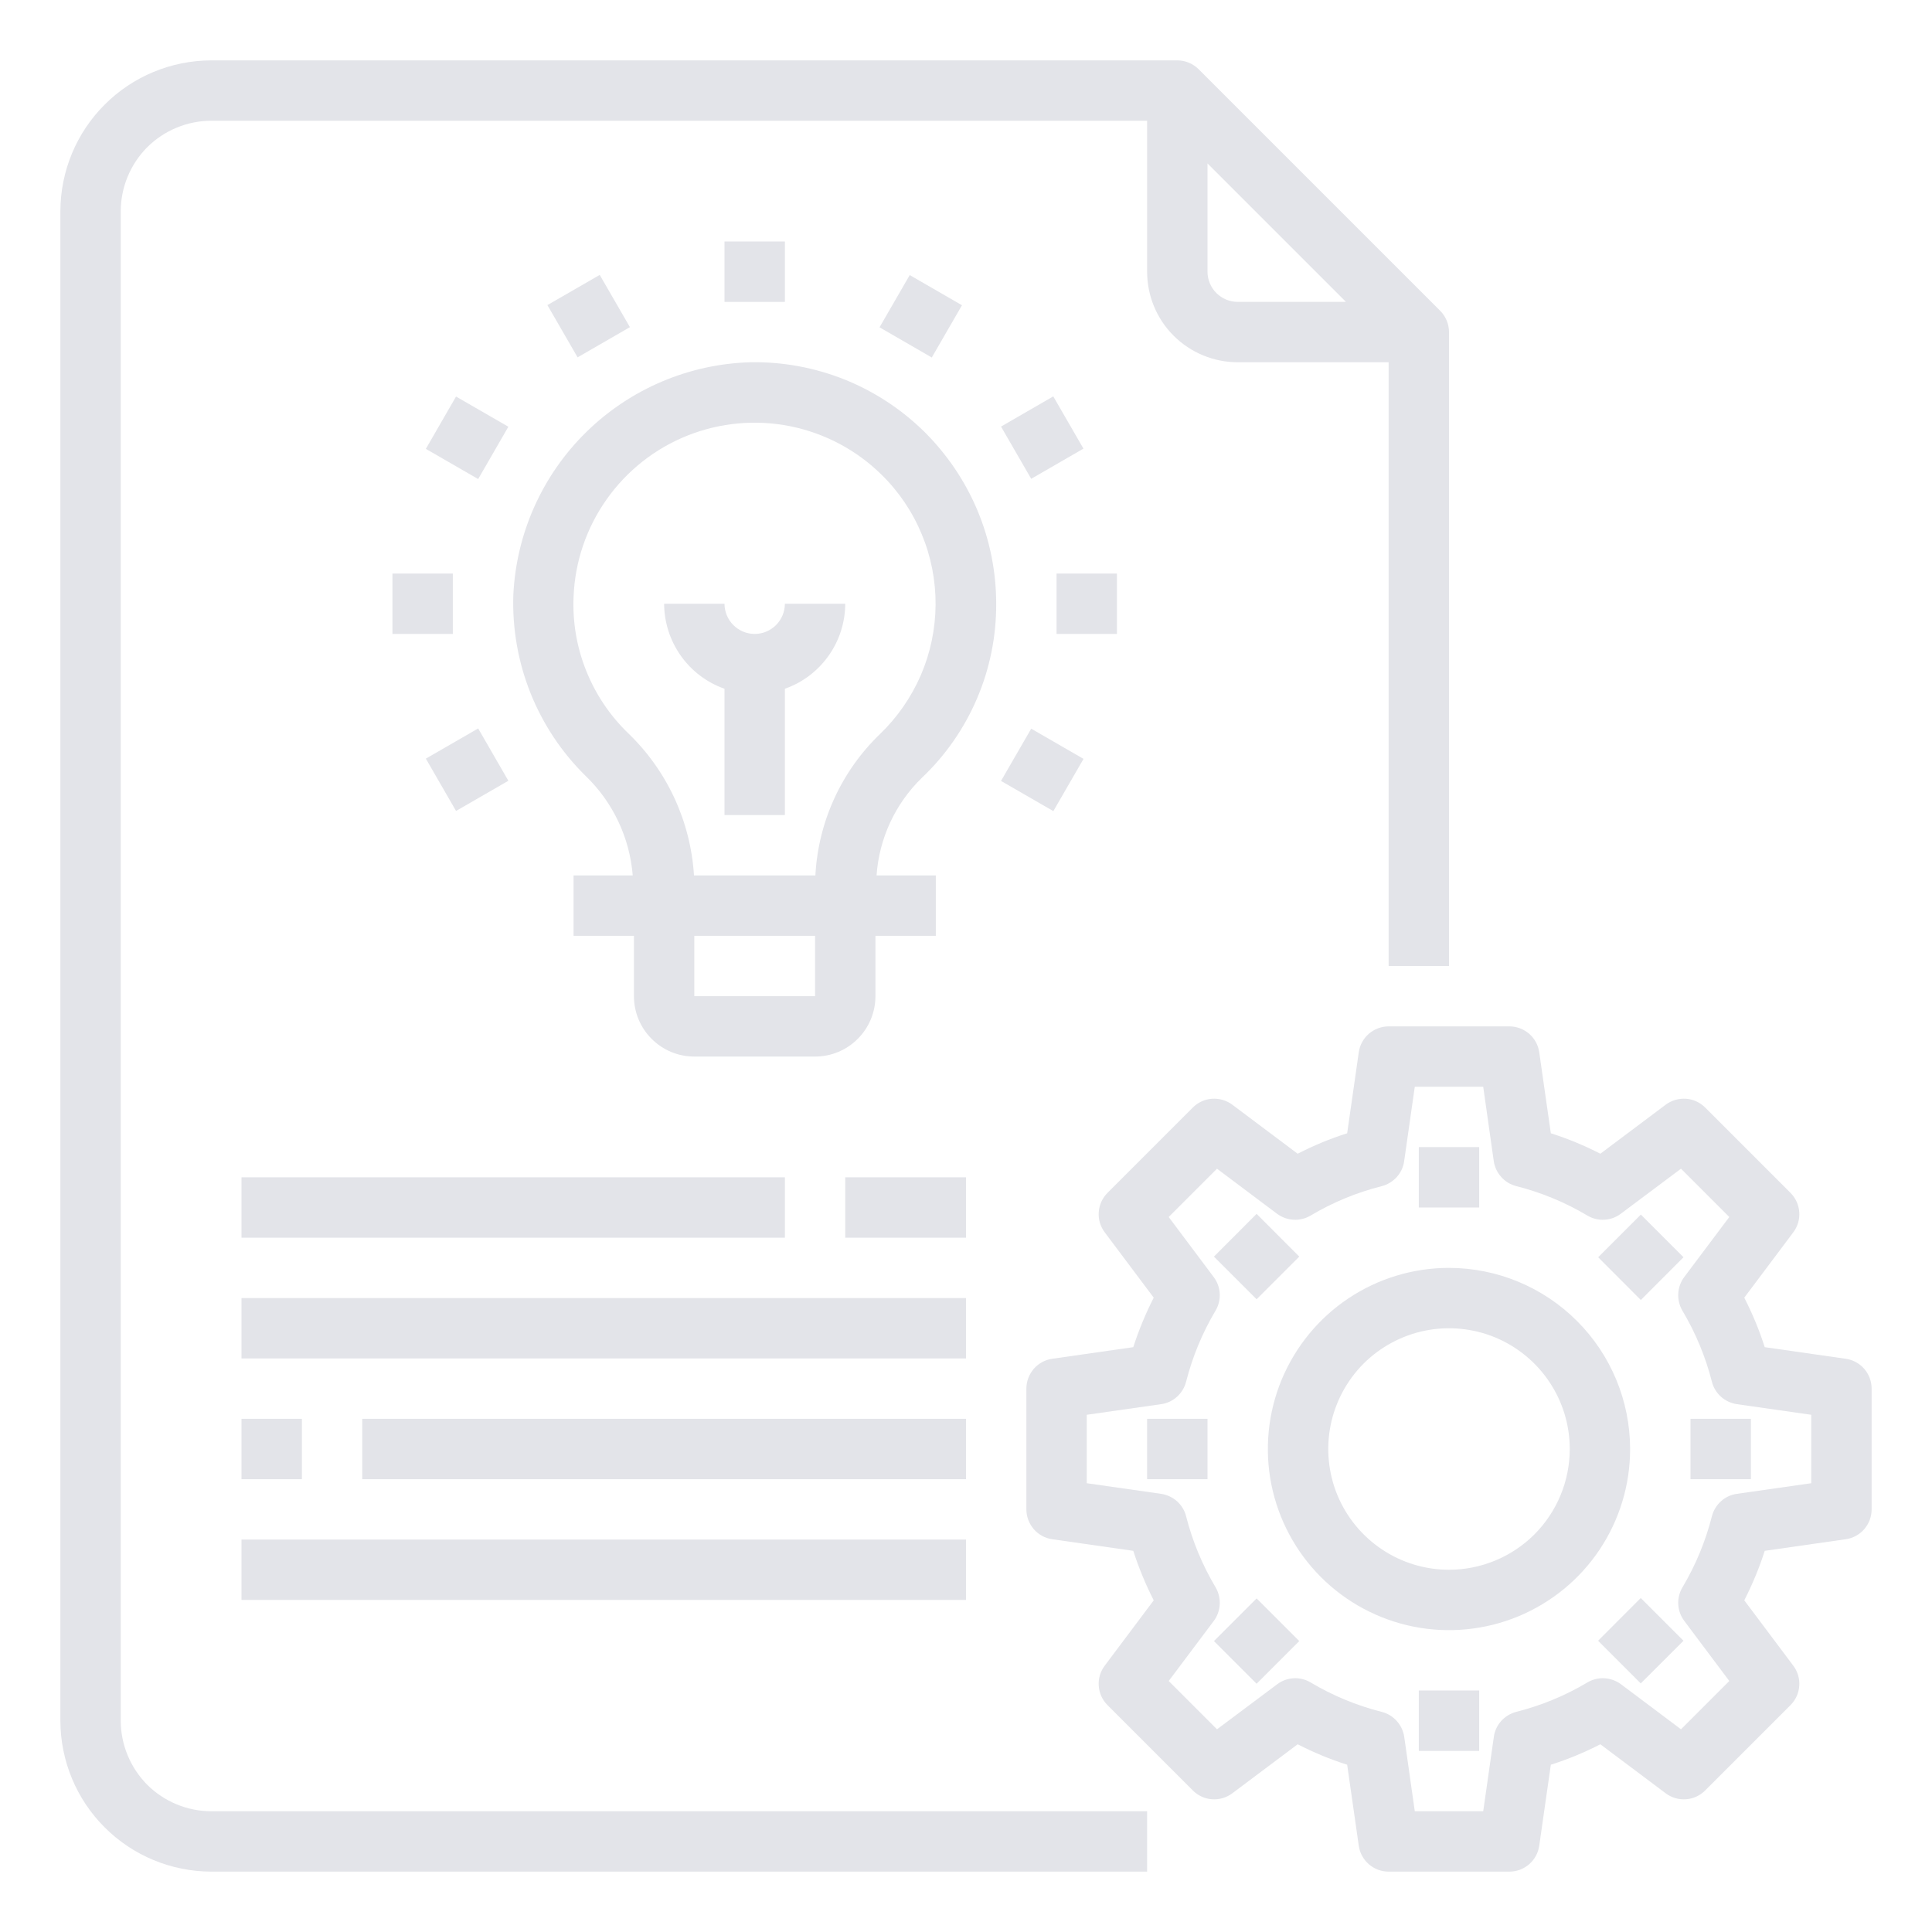 <svg width="24" height="24" viewBox="0 0 24 24" fill="none" xmlns="http://www.w3.org/2000/svg">
<path d="M1.5 21.375V2.625C1.5 2.327 1.619 2.04 1.829 1.829C2.04 1.619 2.327 1.5 2.625 1.5H14.25V3.375C14.25 3.673 14.368 3.96 14.579 4.17C14.79 4.381 15.077 4.5 15.375 4.5H17.25V12H18V4.125C18 4.026 17.96 3.93 17.89 3.86L14.89 0.86C14.82 0.79 14.724 0.75 14.625 0.75H2.625C2.128 0.751 1.651 0.948 1.3 1.3C0.948 1.651 0.751 2.128 0.75 2.625V21.375C0.751 21.872 0.948 22.349 1.3 22.7C1.651 23.052 2.128 23.249 2.625 23.25H14.25V22.5H2.625C2.327 22.5 2.04 22.381 1.829 22.171C1.619 21.959 1.5 21.673 1.5 21.375ZM15 3.375V2.03L16.72 3.75H15.375C15.275 3.75 15.18 3.71 15.11 3.64C15.04 3.57 15 3.474 15 3.375Z" fill="#E3E4E9"/>
<path d="M12.375 7.5C12.375 7.102 12.296 6.707 12.142 6.34C11.988 5.973 11.762 5.64 11.479 5.36C11.194 5.081 10.858 4.861 10.488 4.713C10.118 4.566 9.722 4.493 9.324 4.5C8.559 4.521 7.83 4.831 7.284 5.366C6.737 5.902 6.413 6.625 6.377 7.389C6.363 7.805 6.435 8.22 6.589 8.607C6.743 8.993 6.975 9.344 7.272 9.636C7.613 9.963 7.822 10.404 7.86 10.875H7.125V11.625H7.875V12.375C7.875 12.574 7.954 12.765 8.095 12.905C8.235 13.046 8.426 13.125 8.625 13.125H10.125C10.324 13.125 10.515 13.046 10.655 12.905C10.796 12.765 10.875 12.574 10.875 12.375V11.625H11.625V10.875H10.889C10.921 10.415 11.121 9.984 11.451 9.663C11.745 9.385 11.978 9.049 12.137 8.677C12.296 8.305 12.377 7.904 12.375 7.5ZM8.625 12.375V11.625H10.125V12.375H8.625ZM10.129 10.875H8.621C8.579 10.201 8.285 9.568 7.796 9.101C7.572 8.883 7.397 8.621 7.281 8.33C7.165 8.04 7.112 7.729 7.125 7.417C7.141 6.981 7.284 6.559 7.536 6.203C7.787 5.847 8.137 5.571 8.542 5.41C8.947 5.249 9.391 5.209 9.818 5.295C10.246 5.382 10.639 5.59 10.95 5.896C11.165 6.106 11.335 6.358 11.45 6.636C11.566 6.914 11.624 7.212 11.622 7.513C11.62 7.814 11.558 8.111 11.439 8.387C11.319 8.663 11.146 8.913 10.929 9.121C10.45 9.583 10.164 10.21 10.129 10.875Z" fill="#E3E4E9"/>
<path d="M9.375 7.875C9.276 7.875 9.18 7.835 9.11 7.765C9.04 7.695 9 7.599 9 7.5H8.25C8.251 7.732 8.324 7.958 8.458 8.147C8.592 8.336 8.781 8.479 9 8.556V10.125H9.75V8.556C9.969 8.479 10.158 8.336 10.292 8.147C10.427 7.958 10.499 7.732 10.5 7.5H9.75C9.75 7.599 9.71 7.695 9.64 7.765C9.57 7.835 9.474 7.875 9.375 7.875Z" fill="#E3E4E9"/>
<path d="M9 3H9.75V3.75H9V3Z" fill="#E3E4E9"/>
<path d="M6.8 3.79L7.45 3.415L7.825 4.064L7.175 4.439L6.8 3.79Z" fill="#E3E4E9"/>
<path d="M5.29 5.576L5.665 4.926L6.315 5.301L5.94 5.951L5.29 5.576Z" fill="#E3E4E9"/>
<path d="M4.875 7.125H5.625V7.875H4.875V7.125Z" fill="#E3E4E9"/>
<path d="M5.29 9.424L5.94 9.049L6.315 9.699L5.665 10.074L5.29 9.424Z" fill="#E3E4E9"/>
<path d="M12.435 9.701L12.81 9.052L13.46 9.427L13.085 10.076L12.435 9.701Z" fill="#E3E4E9"/>
<path d="M13.125 7.125H13.875V7.875H13.125V7.125Z" fill="#E3E4E9"/>
<path d="M12.435 5.299L13.084 4.924L13.459 5.573L12.81 5.948L12.435 5.299Z" fill="#E3E4E9"/>
<path d="M10.926 4.066L11.301 3.417L11.95 3.792L11.575 4.441L10.926 4.066Z" fill="#E3E4E9"/>
<path d="M22.928 16.879L21.922 16.735C21.855 16.524 21.769 16.318 21.668 16.12L22.277 15.308C22.331 15.236 22.358 15.147 22.351 15.057C22.345 14.967 22.306 14.882 22.242 14.818L21.182 13.758C21.118 13.694 21.033 13.655 20.944 13.649C20.854 13.643 20.764 13.669 20.692 13.723L19.88 14.332C19.682 14.23 19.476 14.145 19.265 14.078L19.121 13.072C19.108 12.982 19.064 12.901 18.996 12.842C18.927 12.783 18.84 12.75 18.75 12.75H17.25C17.16 12.75 17.073 12.783 17.004 12.842C16.936 12.901 16.892 12.982 16.879 13.072L16.735 14.078C16.524 14.145 16.318 14.23 16.12 14.332L15.308 13.723C15.236 13.669 15.146 13.643 15.056 13.649C14.967 13.655 14.882 13.694 14.818 13.758L13.758 14.818C13.694 14.882 13.655 14.967 13.649 15.057C13.642 15.147 13.669 15.236 13.723 15.308L14.332 16.12C14.231 16.318 14.146 16.524 14.078 16.735L13.072 16.879C12.982 16.892 12.901 16.936 12.842 17.004C12.783 17.073 12.75 17.16 12.75 17.25V18.75C12.75 18.84 12.783 18.927 12.842 18.996C12.901 19.064 12.982 19.108 13.072 19.121L14.078 19.265C14.146 19.476 14.231 19.682 14.332 19.88L13.723 20.692C13.669 20.764 13.642 20.853 13.649 20.943C13.655 21.033 13.694 21.118 13.758 21.182L14.818 22.242C14.882 22.306 14.967 22.345 15.056 22.351C15.146 22.358 15.236 22.331 15.308 22.277L16.12 21.668C16.318 21.77 16.524 21.855 16.735 21.922L16.879 22.928C16.892 23.018 16.936 23.099 17.004 23.158C17.073 23.218 17.16 23.25 17.25 23.25H18.75C18.84 23.25 18.927 23.218 18.996 23.158C19.064 23.099 19.108 23.018 19.121 22.928L19.265 21.922C19.476 21.855 19.682 21.77 19.88 21.668L20.692 22.277C20.764 22.331 20.854 22.358 20.944 22.351C21.033 22.345 21.118 22.306 21.182 22.242L22.242 21.182C22.306 21.118 22.345 21.033 22.351 20.943C22.358 20.853 22.331 20.764 22.277 20.692L21.668 19.88C21.769 19.682 21.855 19.476 21.922 19.265L22.928 19.121C23.018 19.108 23.099 19.064 23.158 18.996C23.218 18.927 23.25 18.84 23.25 18.75V17.25C23.25 17.16 23.218 17.073 23.158 17.004C23.099 16.936 23.018 16.892 22.928 16.879ZM22.5 18.425L21.576 18.557C21.503 18.567 21.434 18.599 21.379 18.649C21.324 18.698 21.285 18.763 21.266 18.835C21.187 19.146 21.064 19.443 20.9 19.719C20.862 19.783 20.844 19.857 20.848 19.931C20.852 20.005 20.878 20.076 20.923 20.136L21.482 20.882L20.882 21.482L20.136 20.922C20.076 20.878 20.005 20.852 19.931 20.848C19.857 20.844 19.783 20.862 19.719 20.9C19.444 21.064 19.146 21.187 18.836 21.265C18.764 21.284 18.699 21.323 18.649 21.378C18.599 21.434 18.567 21.502 18.557 21.576L18.425 22.5H17.575L17.444 21.576C17.433 21.503 17.401 21.434 17.351 21.379C17.302 21.323 17.236 21.284 17.165 21.266C16.854 21.187 16.556 21.064 16.281 20.9C16.217 20.862 16.144 20.844 16.07 20.848C15.995 20.852 15.924 20.878 15.865 20.923L15.118 21.482L14.518 20.882L15.078 20.136C15.122 20.077 15.148 20.005 15.152 19.931C15.156 19.857 15.138 19.783 15.101 19.719C14.937 19.444 14.813 19.146 14.734 18.835C14.716 18.764 14.677 18.699 14.621 18.649C14.566 18.6 14.497 18.568 14.424 18.557L13.5 18.425V17.575L14.424 17.443C14.497 17.433 14.566 17.401 14.621 17.351C14.676 17.302 14.715 17.237 14.734 17.165C14.813 16.854 14.936 16.557 15.1 16.281C15.138 16.217 15.156 16.143 15.152 16.069C15.148 15.995 15.122 15.924 15.077 15.864L14.518 15.118L15.118 14.518L15.864 15.078C15.924 15.122 15.995 15.148 16.069 15.152C16.143 15.156 16.217 15.138 16.281 15.1C16.556 14.936 16.854 14.813 17.164 14.735C17.236 14.716 17.301 14.677 17.351 14.622C17.401 14.566 17.433 14.498 17.443 14.424L17.575 13.5H18.425L18.556 14.424C18.567 14.497 18.599 14.566 18.649 14.621C18.698 14.677 18.764 14.716 18.835 14.734C19.146 14.813 19.444 14.936 19.719 15.1C19.783 15.138 19.856 15.156 19.93 15.152C20.005 15.148 20.076 15.122 20.135 15.077L20.882 14.518L21.482 15.118L20.922 15.864C20.878 15.923 20.852 15.995 20.848 16.069C20.844 16.143 20.862 16.217 20.899 16.281C21.063 16.556 21.187 16.854 21.266 17.165C21.284 17.236 21.323 17.301 21.379 17.351C21.434 17.4 21.503 17.432 21.576 17.443L22.5 17.575V18.425Z" fill="#E3E4E9"/>
<path d="M18 15.75C17.555 15.75 17.12 15.882 16.75 16.129C16.38 16.376 16.092 16.728 15.921 17.139C15.751 17.55 15.706 18.003 15.793 18.439C15.88 18.875 16.094 19.276 16.409 19.591C16.724 19.906 17.125 20.12 17.561 20.207C17.997 20.294 18.45 20.249 18.861 20.079C19.272 19.908 19.624 19.62 19.871 19.25C20.118 18.88 20.25 18.445 20.25 18C20.249 17.403 20.012 16.831 19.59 16.41C19.169 15.988 18.597 15.751 18 15.75ZM18 19.5C17.703 19.5 17.413 19.412 17.167 19.247C16.92 19.082 16.728 18.848 16.614 18.574C16.501 18.3 16.471 17.998 16.529 17.707C16.587 17.416 16.73 17.149 16.939 16.939C17.149 16.73 17.416 16.587 17.707 16.529C17.998 16.471 18.3 16.501 18.574 16.614C18.848 16.728 19.082 16.92 19.247 17.167C19.412 17.413 19.5 17.703 19.5 18C19.5 18.398 19.342 18.779 19.061 19.061C18.779 19.342 18.398 19.5 18 19.5Z" fill="#E3E4E9"/>
<path d="M17.625 14.25H18.375V15H17.625V14.25Z" fill="#E3E4E9"/>
<path d="M15.08 15.61L15.61 15.079L16.14 15.61L15.61 16.14L15.08 15.61Z" fill="#E3E4E9"/>
<path d="M14.25 17.625H15V18.375H14.25V17.625Z" fill="#E3E4E9"/>
<path d="M15.08 20.386L15.61 19.856L16.14 20.386L15.61 20.916L15.08 20.386Z" fill="#E3E4E9"/>
<path d="M17.625 21H18.375V21.75H17.625V21Z" fill="#E3E4E9"/>
<path d="M19.852 20.382L20.382 19.851L20.913 20.382L20.382 20.912L19.852 20.382Z" fill="#E3E4E9"/>
<path d="M21 17.625H21.75V18.375H21V17.625Z" fill="#E3E4E9"/>
<path d="M19.853 15.618L20.383 15.088L20.913 15.618L20.383 16.149L19.853 15.618Z" fill="#E3E4E9"/>
<path d="M3 14.625H9.75V15.375H3V14.625Z" fill="#E3E4E9"/>
<path d="M10.5 14.625H12V15.375H10.5V14.625Z" fill="#E3E4E9"/>
<path d="M3 16.125H12V16.875H3V16.125Z" fill="#E3E4E9"/>
<path d="M3 17.625H3.75V18.375H3V17.625Z" fill="#E3E4E9"/>
<path d="M4.5 17.625H12V18.375H4.5V17.625Z" fill="#E3E4E9"/>
<path d="M3 19.125H12V19.875H3V19.125Z" fill="#E3E4E9"/>
</svg>
